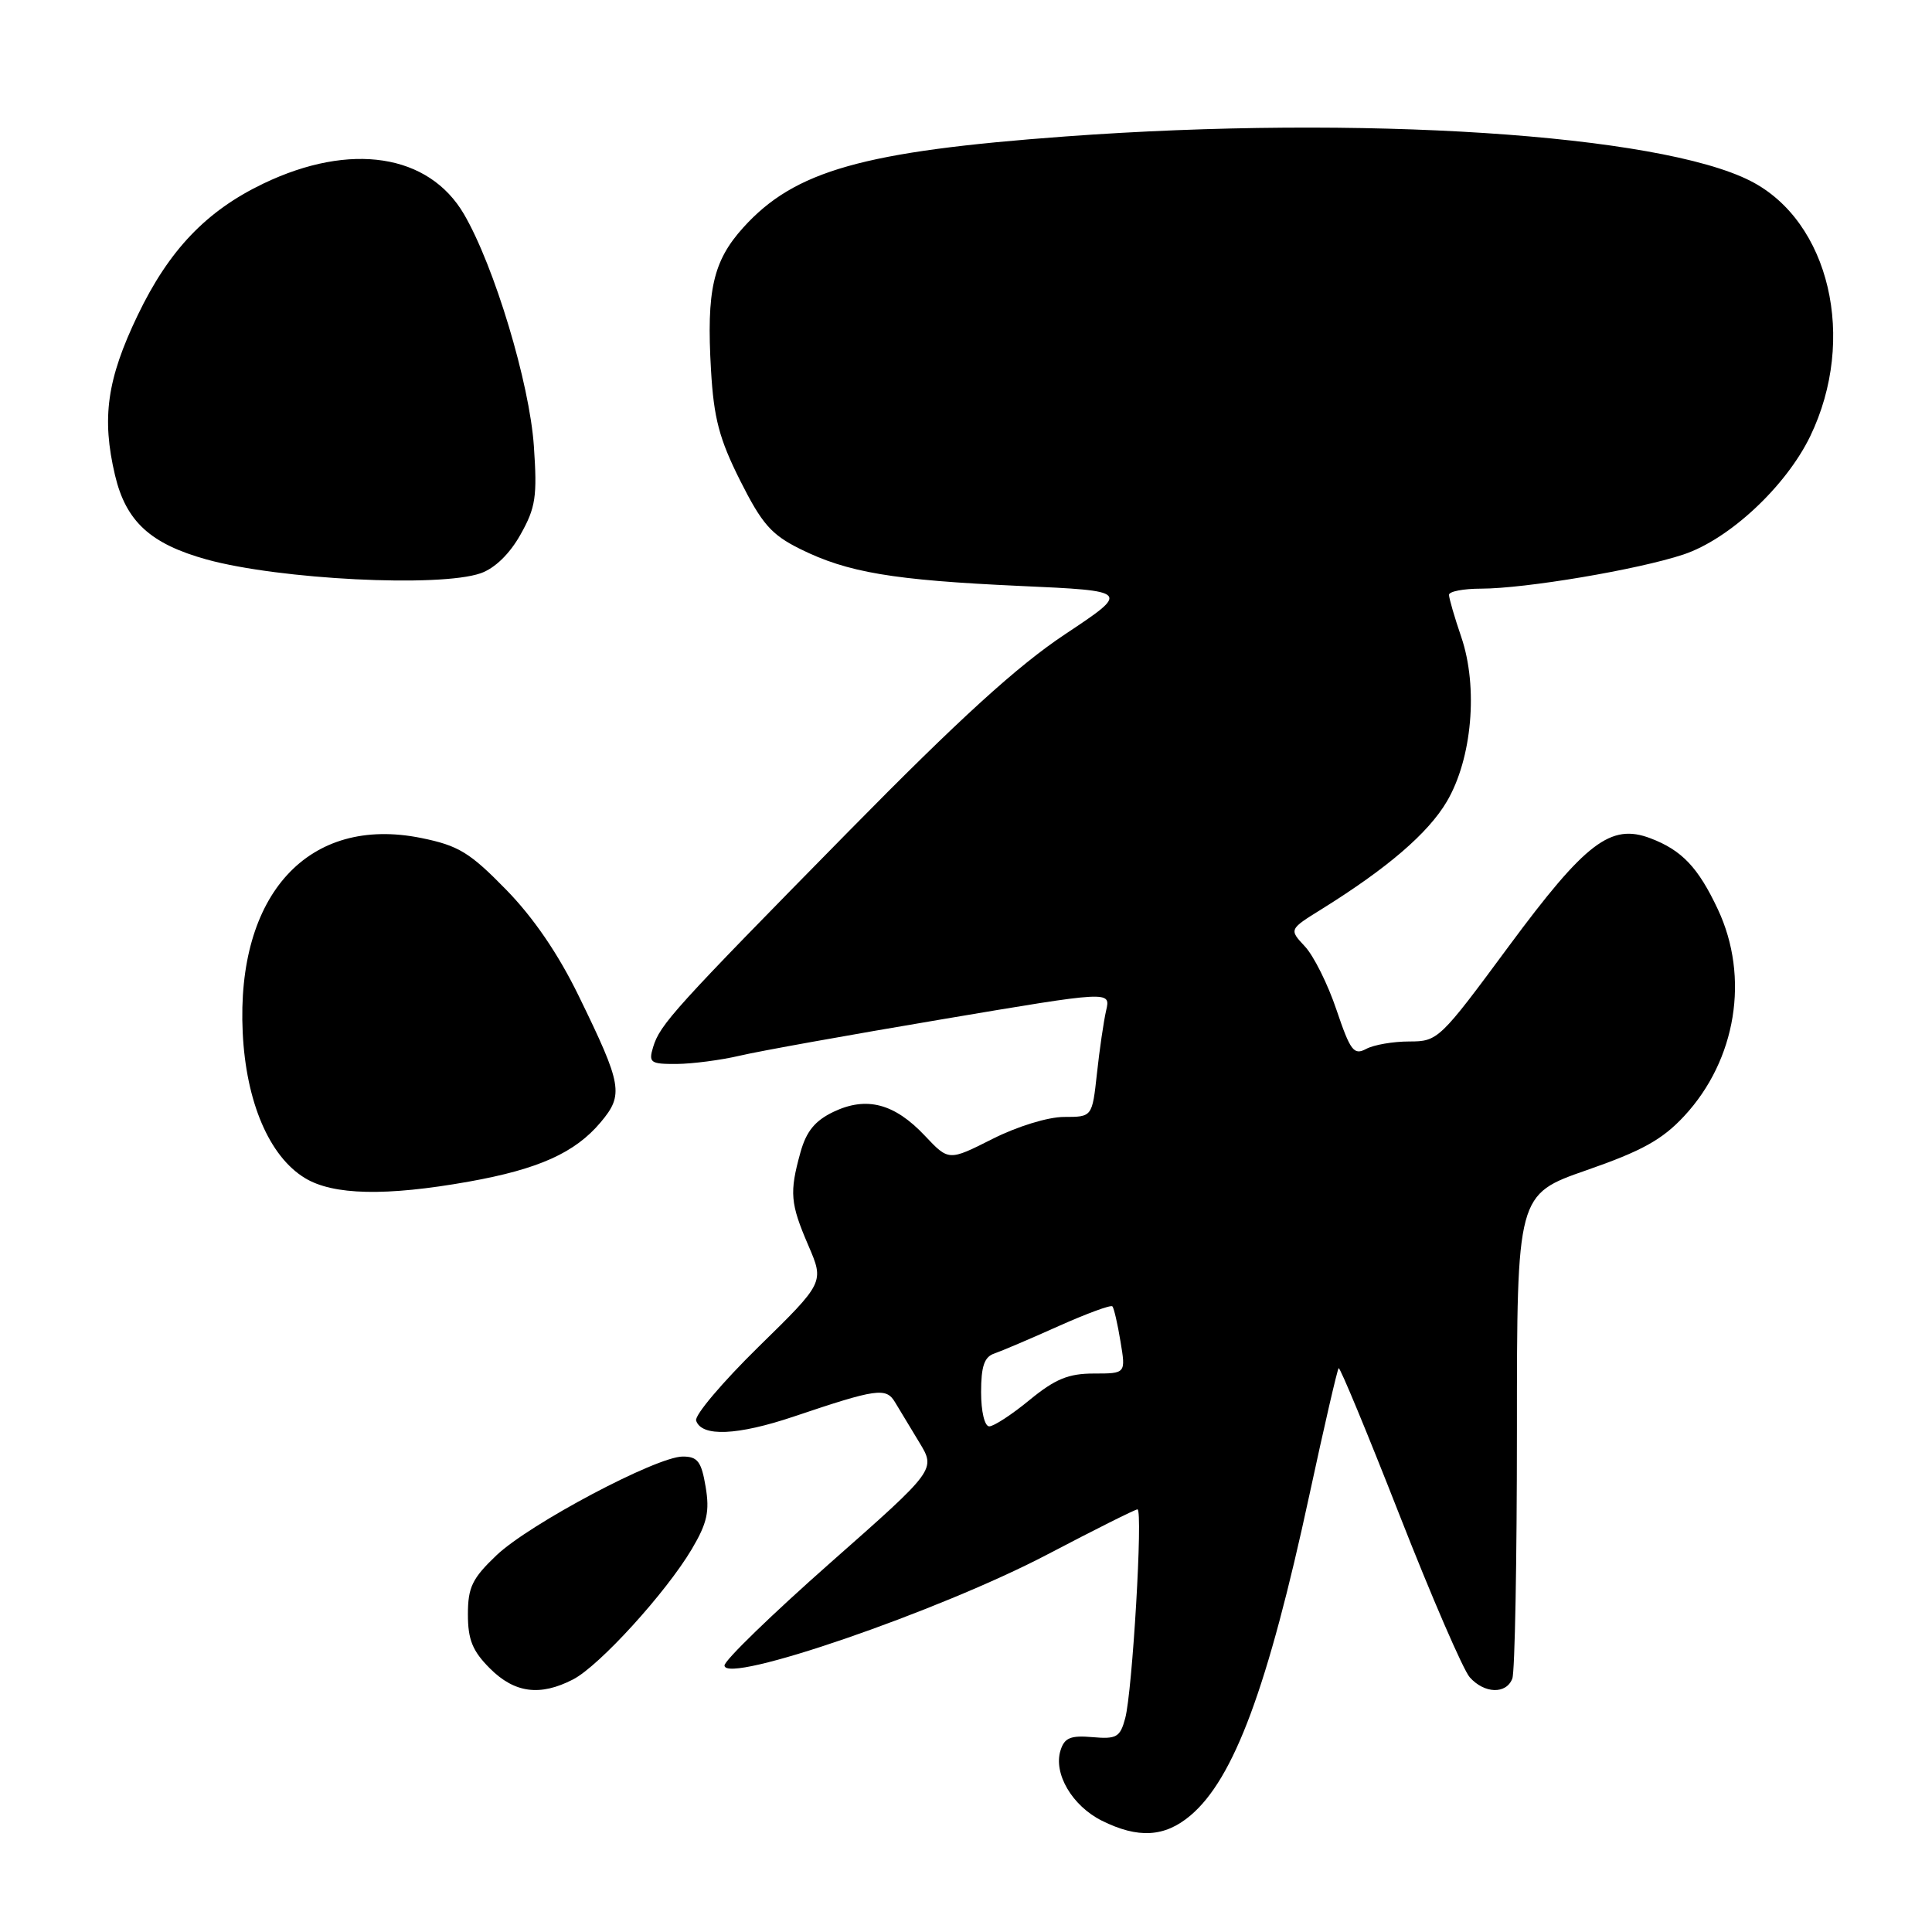 <?xml version="1.0" encoding="UTF-8" standalone="no"?>
<!DOCTYPE svg PUBLIC "-//W3C//DTD SVG 1.1//EN" "http://www.w3.org/Graphics/SVG/1.1/DTD/svg11.dtd" >
<svg xmlns="http://www.w3.org/2000/svg" xmlns:xlink="http://www.w3.org/1999/xlink" version="1.1" viewBox="0 0 256 256">
 <g >
 <path fill="currentColor"
d=" M 157.72 240.58 C 163.50 235.72 168.00 223.61 173.51 198.05 C 175.46 189.01 177.20 181.46 177.38 181.29 C 177.55 181.12 181.18 189.87 185.44 200.74 C 189.70 211.61 193.89 221.29 194.75 222.25 C 196.69 224.43 199.59 224.52 200.39 222.42 C 200.73 221.55 201.00 206.76 201.00 189.56 C 201.00 158.27 201.00 158.27 210.25 155.05 C 217.58 152.50 220.26 151.01 223.17 147.88 C 230.07 140.44 231.85 129.49 227.63 120.50 C 225.02 114.94 222.86 112.66 218.70 111.08 C 213.43 109.07 210.11 111.61 199.91 125.40 C 190.78 137.76 190.53 138.00 186.74 138.00 C 184.61 138.00 182.04 138.44 181.02 138.99 C 179.39 139.86 178.93 139.25 177.09 133.81 C 175.95 130.41 174.06 126.63 172.90 125.40 C 170.80 123.15 170.80 123.15 175.15 120.45 C 183.85 115.03 189.23 110.41 191.71 106.21 C 195.06 100.53 195.89 91.07 193.63 84.42 C 192.73 81.79 192.00 79.27 192.00 78.82 C 192.00 78.37 193.91 78.00 196.25 78.00 C 202.13 77.99 217.03 75.48 223.05 73.48 C 229.14 71.46 236.65 64.45 239.87 57.79 C 246.08 44.91 242.44 29.33 231.96 23.98 C 219.80 17.77 180.31 15.21 141.19 18.08 C 114.36 20.05 105.29 22.61 98.48 30.16 C 94.48 34.59 93.60 38.47 94.21 49.01 C 94.58 55.41 95.30 58.15 98.08 63.69 C 100.96 69.42 102.21 70.85 106.00 72.73 C 112.30 75.86 118.29 76.87 135.13 77.64 C 149.76 78.30 149.76 78.30 141.13 84.04 C 134.81 88.24 127.14 95.22 112.47 110.14 C 89.27 133.73 87.46 135.73 86.54 138.75 C 85.92 140.81 86.18 141.00 89.68 140.98 C 91.78 140.96 95.53 140.47 98.00 139.89 C 100.47 139.30 112.55 137.13 124.84 135.06 C 147.18 131.29 147.18 131.29 146.57 133.89 C 146.24 135.33 145.69 139.09 145.35 142.25 C 144.72 148.00 144.72 148.00 141.00 148.00 C 138.88 148.00 134.80 149.25 131.50 150.92 C 125.71 153.84 125.71 153.84 122.55 150.49 C 118.52 146.21 114.82 145.24 110.45 147.32 C 107.99 148.50 106.84 149.90 106.06 152.71 C 104.59 158.02 104.71 159.46 107.11 165.03 C 109.22 169.93 109.22 169.93 100.52 178.45 C 95.74 183.14 92.01 187.54 92.24 188.24 C 92.96 190.42 97.71 190.22 105.24 187.68 C 116.16 184.00 117.41 183.82 118.59 185.79 C 119.15 186.73 120.60 189.13 121.81 191.12 C 124.01 194.74 124.01 194.74 110.00 207.10 C 102.30 213.90 96.00 220.01 96.00 220.68 C 96.00 223.28 124.47 213.49 138.83 205.95 C 145.07 202.68 150.41 200.00 150.72 200.00 C 151.47 200.00 150.05 224.19 149.09 227.70 C 148.42 230.19 147.94 230.46 144.76 230.18 C 141.87 229.93 141.05 230.26 140.53 231.92 C 139.55 234.99 142.06 239.28 146.00 241.25 C 150.80 243.64 154.32 243.44 157.72 240.58 Z  M 75.94 222.53 C 79.42 220.73 88.25 211.03 91.67 205.26 C 93.71 201.81 94.05 200.27 93.50 197.01 C 92.94 193.66 92.44 193.00 90.47 193.00 C 87.00 193.00 70.17 201.92 65.79 206.08 C 62.57 209.15 62.00 210.32 62.00 213.92 C 62.00 217.27 62.61 218.77 64.92 221.08 C 68.19 224.35 71.57 224.79 75.94 222.53 Z  M 62.13 156.57 C 71.37 154.92 76.19 152.75 79.58 148.72 C 82.67 145.05 82.46 143.81 76.70 132.00 C 73.97 126.39 70.68 121.58 67.03 117.85 C 62.24 112.95 60.74 112.04 55.82 111.04 C 40.90 108.01 31.28 118.49 32.16 136.82 C 32.60 146.02 35.68 153.22 40.39 156.09 C 44.13 158.38 51.14 158.53 62.13 156.57 Z  M 63.69 75.96 C 65.56 75.31 67.54 73.39 68.97 70.83 C 70.98 67.26 71.20 65.80 70.74 59.10 C 70.17 50.76 65.50 35.27 61.48 28.38 C 56.81 20.39 46.44 18.80 34.93 24.31 C 27.34 27.94 22.39 33.13 18.24 41.78 C 14.17 50.26 13.45 55.39 15.24 62.97 C 16.69 69.10 19.93 72.07 27.40 74.14 C 37.04 76.79 58.24 77.86 63.69 75.96 Z  M 130.00 184.47 C 130.00 181.04 130.43 179.79 131.75 179.35 C 132.71 179.02 136.54 177.39 140.26 175.72 C 143.98 174.06 147.19 172.87 147.40 173.10 C 147.60 173.32 148.09 175.41 148.47 177.75 C 149.18 182.00 149.18 182.00 144.94 182.00 C 141.58 182.00 139.82 182.72 136.43 185.50 C 134.09 187.43 131.68 189.00 131.08 189.00 C 130.47 189.00 130.00 187.05 130.00 184.47 Z "/>
</g>
</svg>